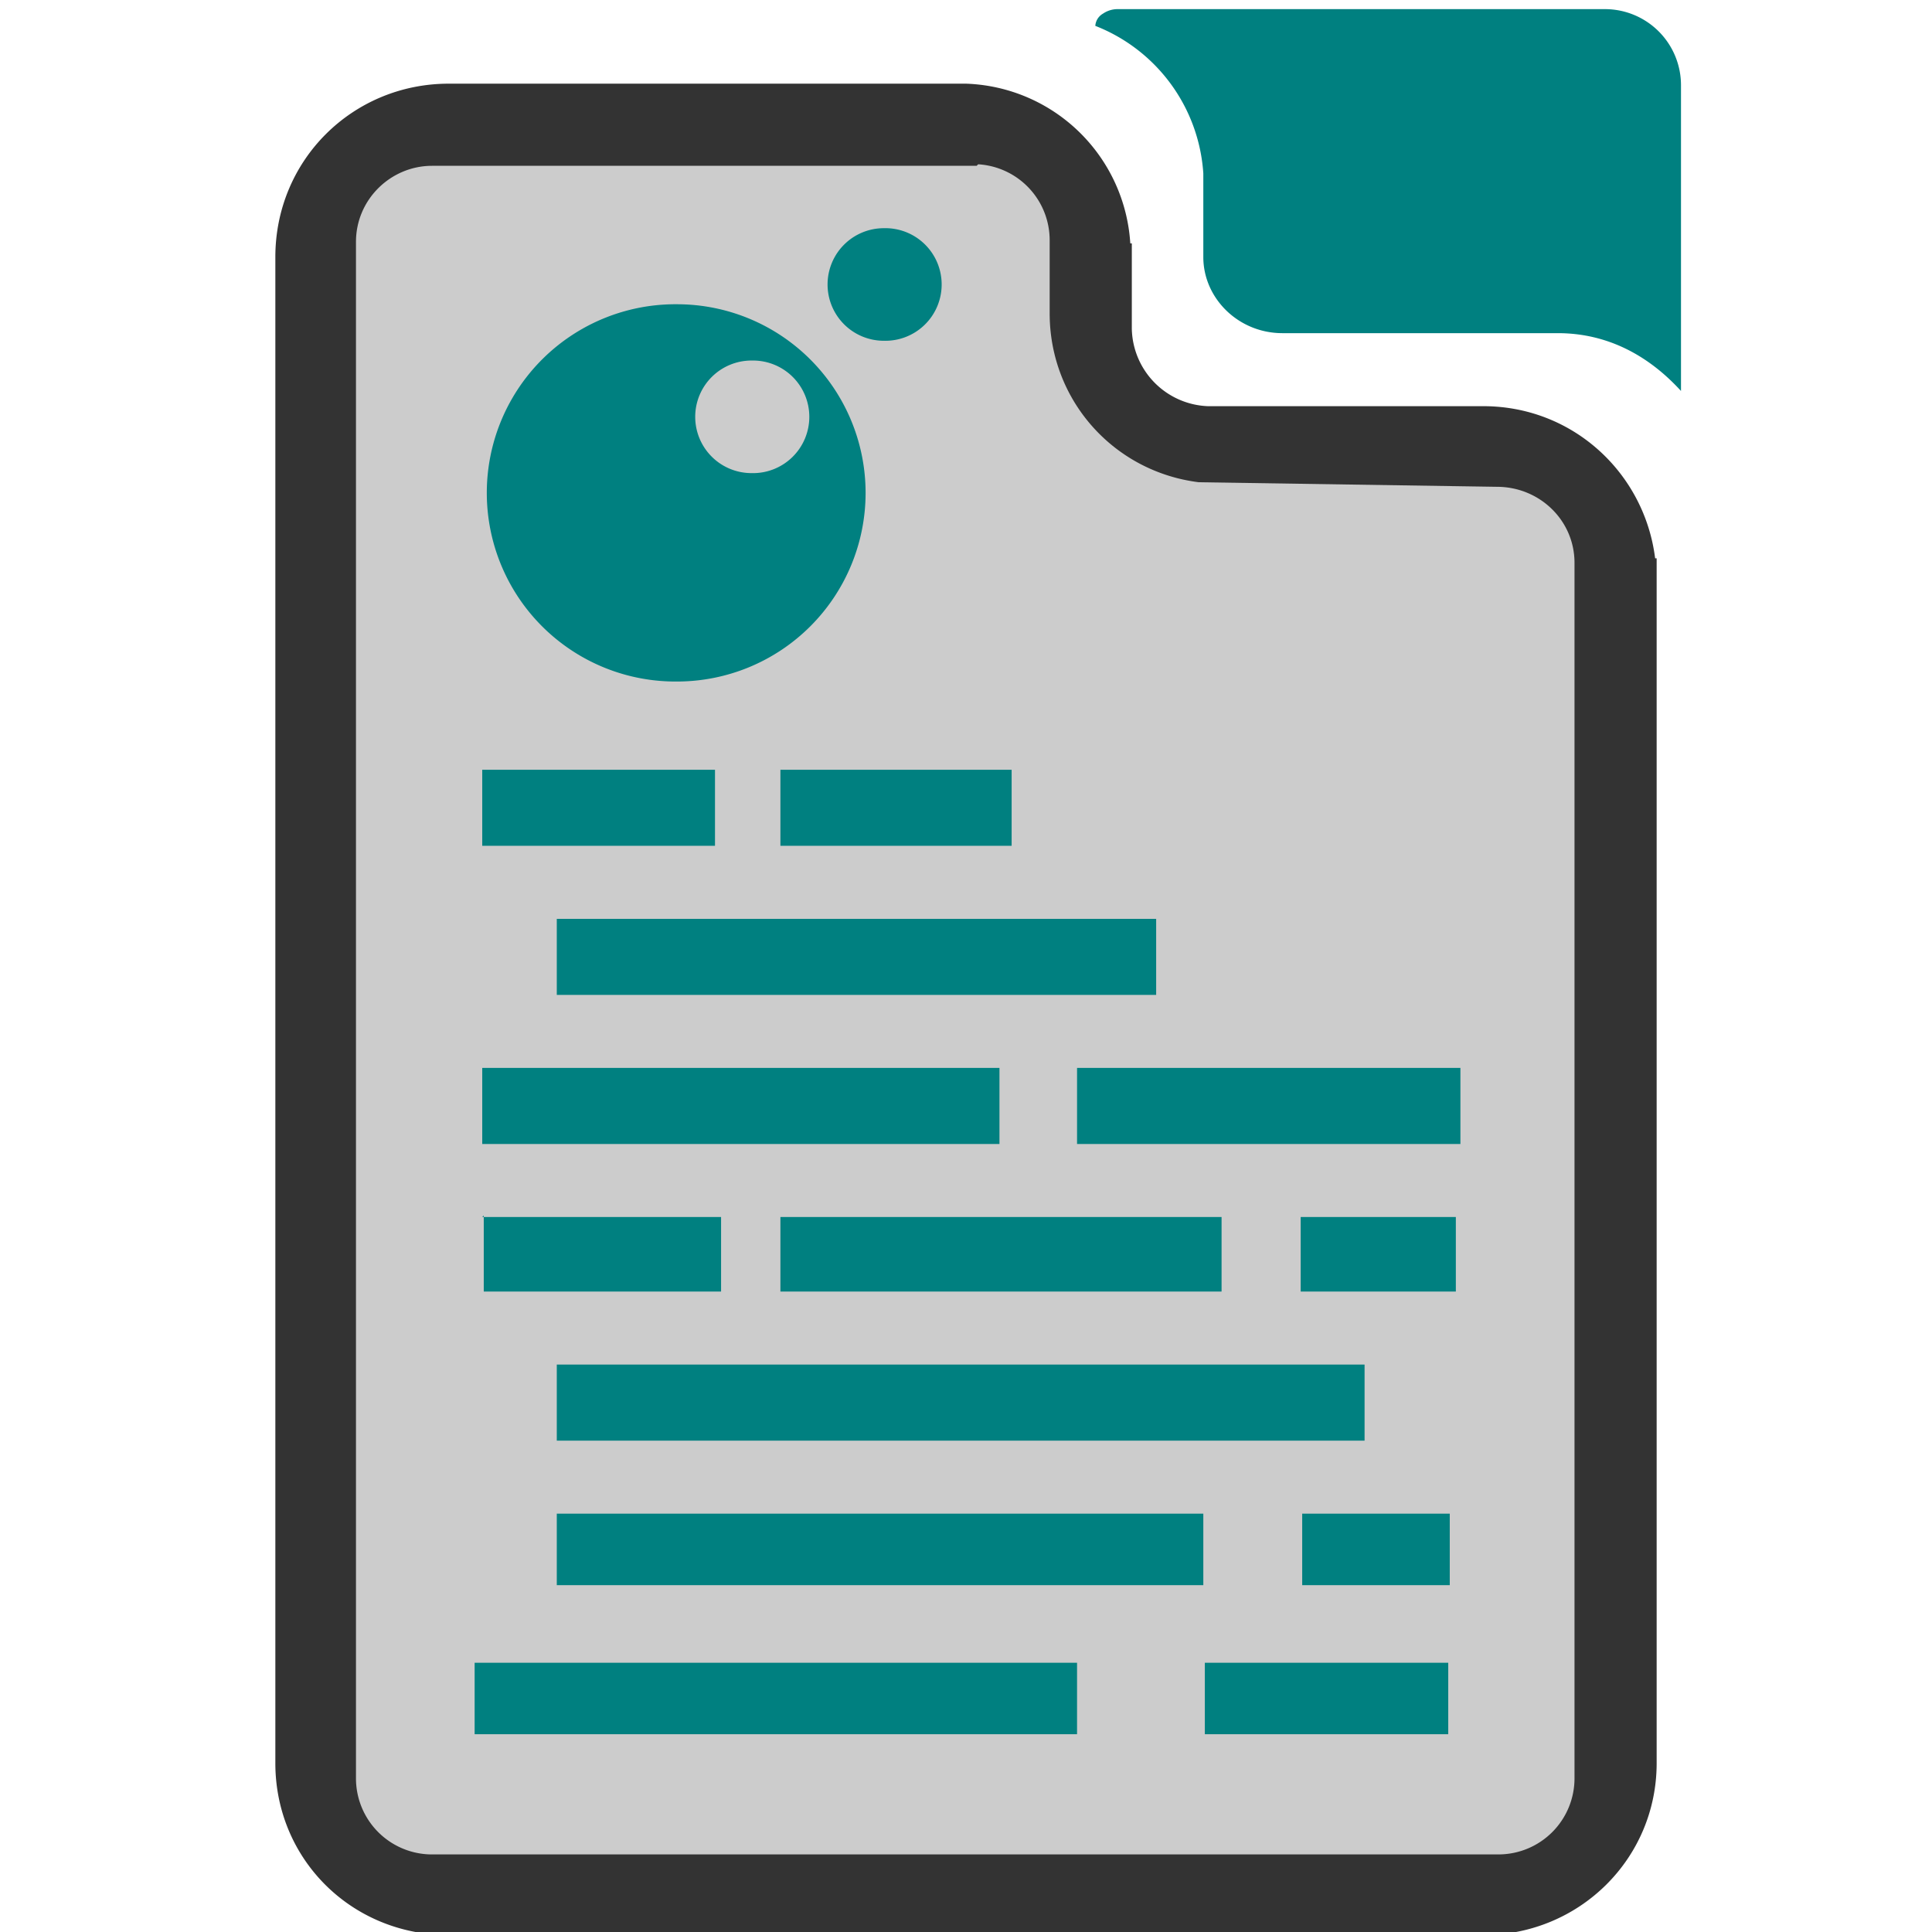 <?xml version="1.0" encoding="UTF-8" standalone="no"?><svg xmlns:dc="http://purl.org/dc/elements/1.1/" xmlns:cc="http://creativecommons.org/ns#" xmlns:rdf="http://www.w3.org/1999/02/22-rdf-syntax-ns#" xmlns="http://www.w3.org/2000/svg" width="48" height="48" viewBox="0 0 12.7 12.7"><path d="M7.35.06a.17.17 0 0 0-.1.03.1.1 0 0 0-.05.08 1.12 1.12 0 0 1 .71.97v.55c0 .27.23.5.52.5h1.81c.33 0 .6.15.81.38V.56a.5.5 0 0 0-.5-.5H7.79z" fill="teal"/><path d="M2.95.55c-.63 0-1.14.5-1.14 1.14v9.9c0 .63.5 1.13 1.14 1.13H9.75c.63 0 1.14-.5 1.14-1.13V3.67h-.01c-.07-.56-.54-1-1.13-1H7.94a.52.52 0 0 1-.5-.51V1.6h-.01A1.12 1.12 0 0 0 6.35.55h-.02z" fill="#333"/><path d="M6.43 1.08a.5.5 0 0 1 .47.5v.48c0 .57.42 1.04.98 1.11l1.96.03c.28 0 .51.22.51.5v7.99a.5.5 0 0 1-.5.5H2.85a.5.5 0 0 1-.51-.5V1.59c0-.28.23-.5.5-.5h3.58z" fill="#ccc"/><path style="line-height:normal;text-indent:0;text-align:start;text-decoration-line:none;text-transform:none;marker:none" d="M3.17 5.06v.5H4.7v-.5H3.17zm1.96 0v.5h1.52v-.5H5.13zm-1.47.98v.5H7.6v-.5H3.66zm-.49.98v.5h3.4v-.5h-3.4zm3.91 0v.5H9.6v-.5H7.08zm-3.9.97v.5h1.56V8H3.17zm1.95 0v.5h2.9V8h-2.9zm3.42 0v.5h1.02V8H8.55zm-4.89.98v.5h5.31v-.5H3.66zm0 .98v.47h4.25v-.47H3.66zm4.9 0v.47h.97v-.47h-.98zm-5.44.98v.47h3.96v-.47H3.12zm4.8 0v.47h1.6v-.47h-1.6z" fill="teal"/><path d="M5.81 1.5a.37.37 0 0 0-.37.37.37.37 0 0 0 .37.37.37.37 0 0 0 .38-.37.37.37 0 0 0-.38-.37zM4.45 2A1.24 1.24 0 0 0 3.2 3.24a1.24 1.24 0 0 0 1.25 1.24 1.24 1.24 0 0 0 1.24-1.24A1.24 1.24 0 0 0 4.45 2zm.5.37a.37.37 0 0 1 .37.37.37.37 0 0 1-.38.37.37.37 0 0 1-.37-.37.37.37 0 0 1 .37-.37z" fill="teal"/></svg>